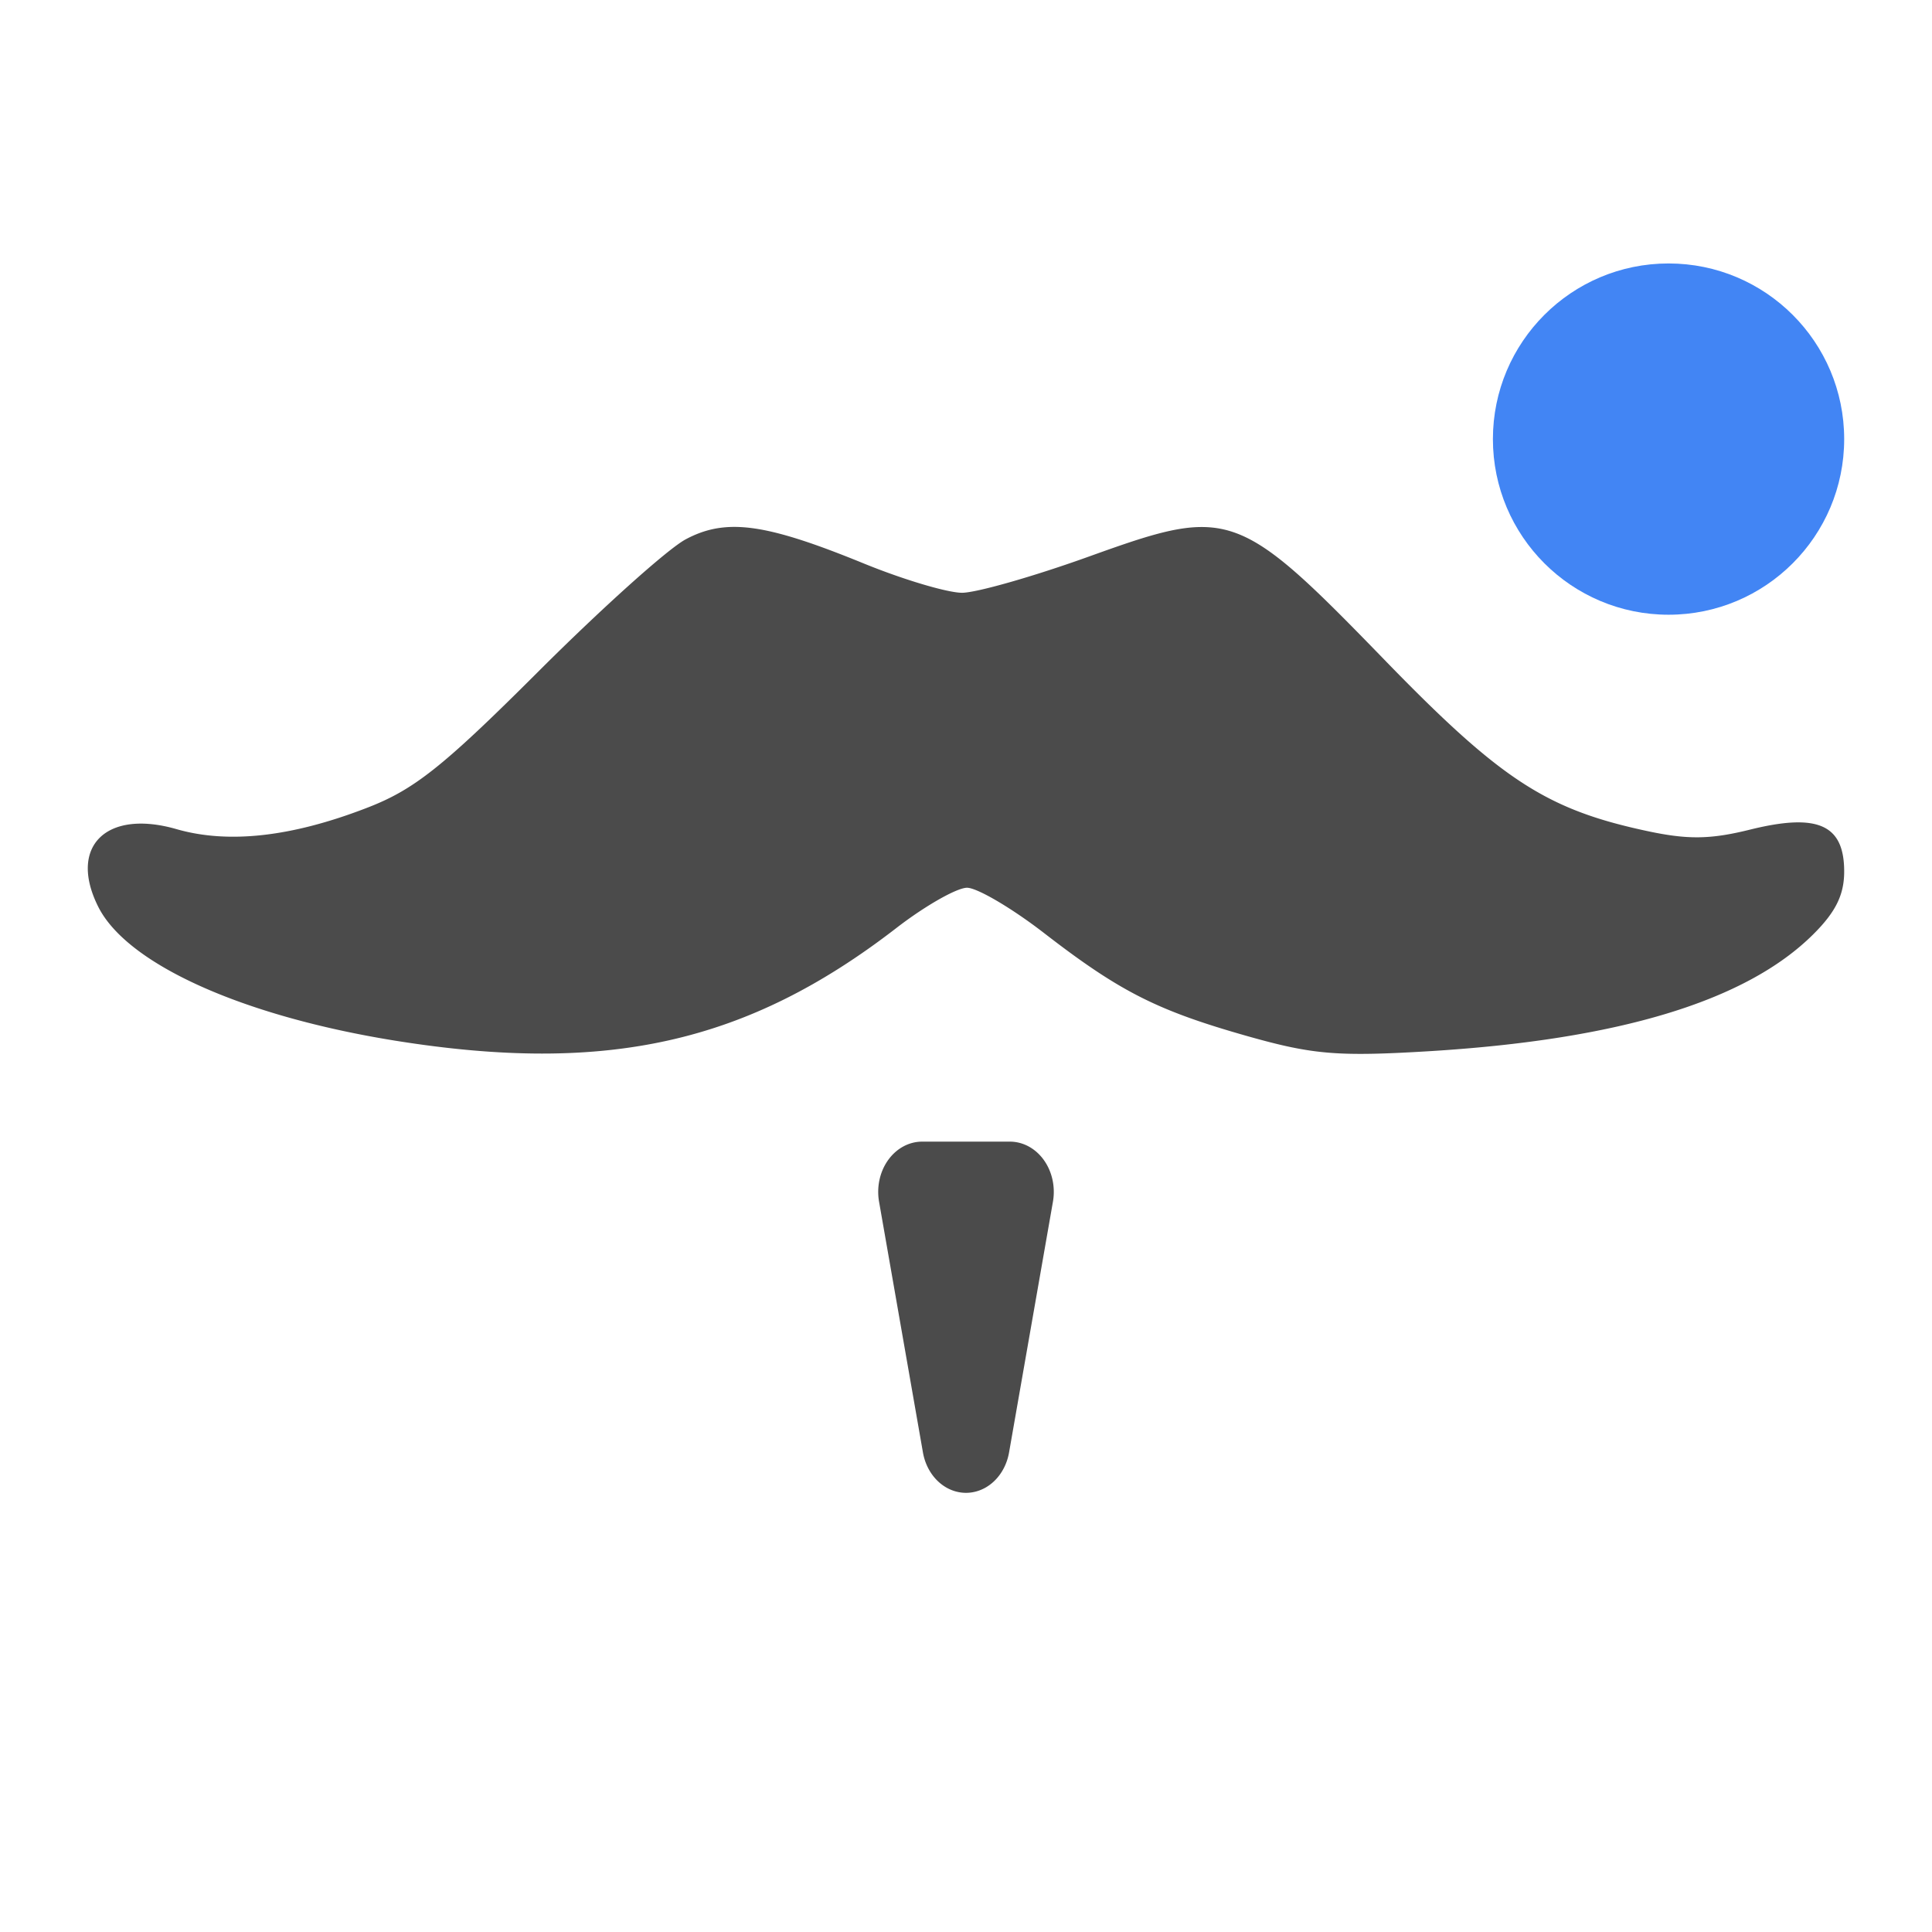 <svg xmlns="http://www.w3.org/2000/svg" width="22" height="22" version="1.1">
 <defs>
  <style id="current-color-scheme" type="text/css">
   .ColorScheme-Text { color:#4b4b4b; } .ColorScheme-Highlight { color:#4285f4; } .ColorScheme-NeutralText { color:#ff9800; } .ColorScheme-PositiveText { color:#4caf50; } .ColorScheme-NegativeText { color:#f44336; }
  </style>
 </defs>
 <circle style="fill:currentColor" class="ColorScheme-Highlight" cx="19" cy="5" r="2"/>
 <path style="fill:currentColor" class="ColorScheme-Text" d="M 8.357 6 C 8.152 6.001 7.981 6.049 7.809 6.141 C 7.605 6.249 6.85 6.928 6.129 7.648 C 5.033 8.743 4.71 8.996 4.168 9.203 C 3.316 9.531 2.598 9.611 2.008 9.441 C 1.207 9.211 0.775 9.642 1.119 10.326 C 1.447 10.979 2.759 11.57 4.498 11.85 C 6.912 12.237 8.512 11.878 10.209 10.566 C 10.534 10.315 10.896 10.109 11.012 10.109 C 11.127 10.109 11.523 10.342 11.889 10.625 C 12.758 11.297 13.182 11.509 14.213 11.801 C 14.947 12.008 15.23 12.033 16.262 11.971 C 18.431 11.84 19.882 11.4 20.646 10.641 C 20.904 10.385 21 10.189 21 9.924 C 21 9.391 20.701 9.257 19.936 9.445 C 19.472 9.561 19.214 9.562 18.746 9.461 C 17.602 9.215 17.086 8.876 15.754 7.502 C 14.718 6.435 14.289 6.022 13.727 6.002 C 13.388 5.99 13.002 6.121 12.404 6.336 C 11.771 6.564 11.118 6.75 10.955 6.75 C 10.791 6.75 10.291 6.602 9.84 6.418 C 9.138 6.131 8.7 5.999 8.357 6 z M 10.5 13 A 0.5 0.572 0 0 0 10.01 13.684 L 10.51 16.541 A 0.5 0.572 0 0 0 11.49 16.541 L 11.99 13.684 A 0.5 0.572 0 0 0 11.5 13 L 10.5 13 z"/>
</svg>

